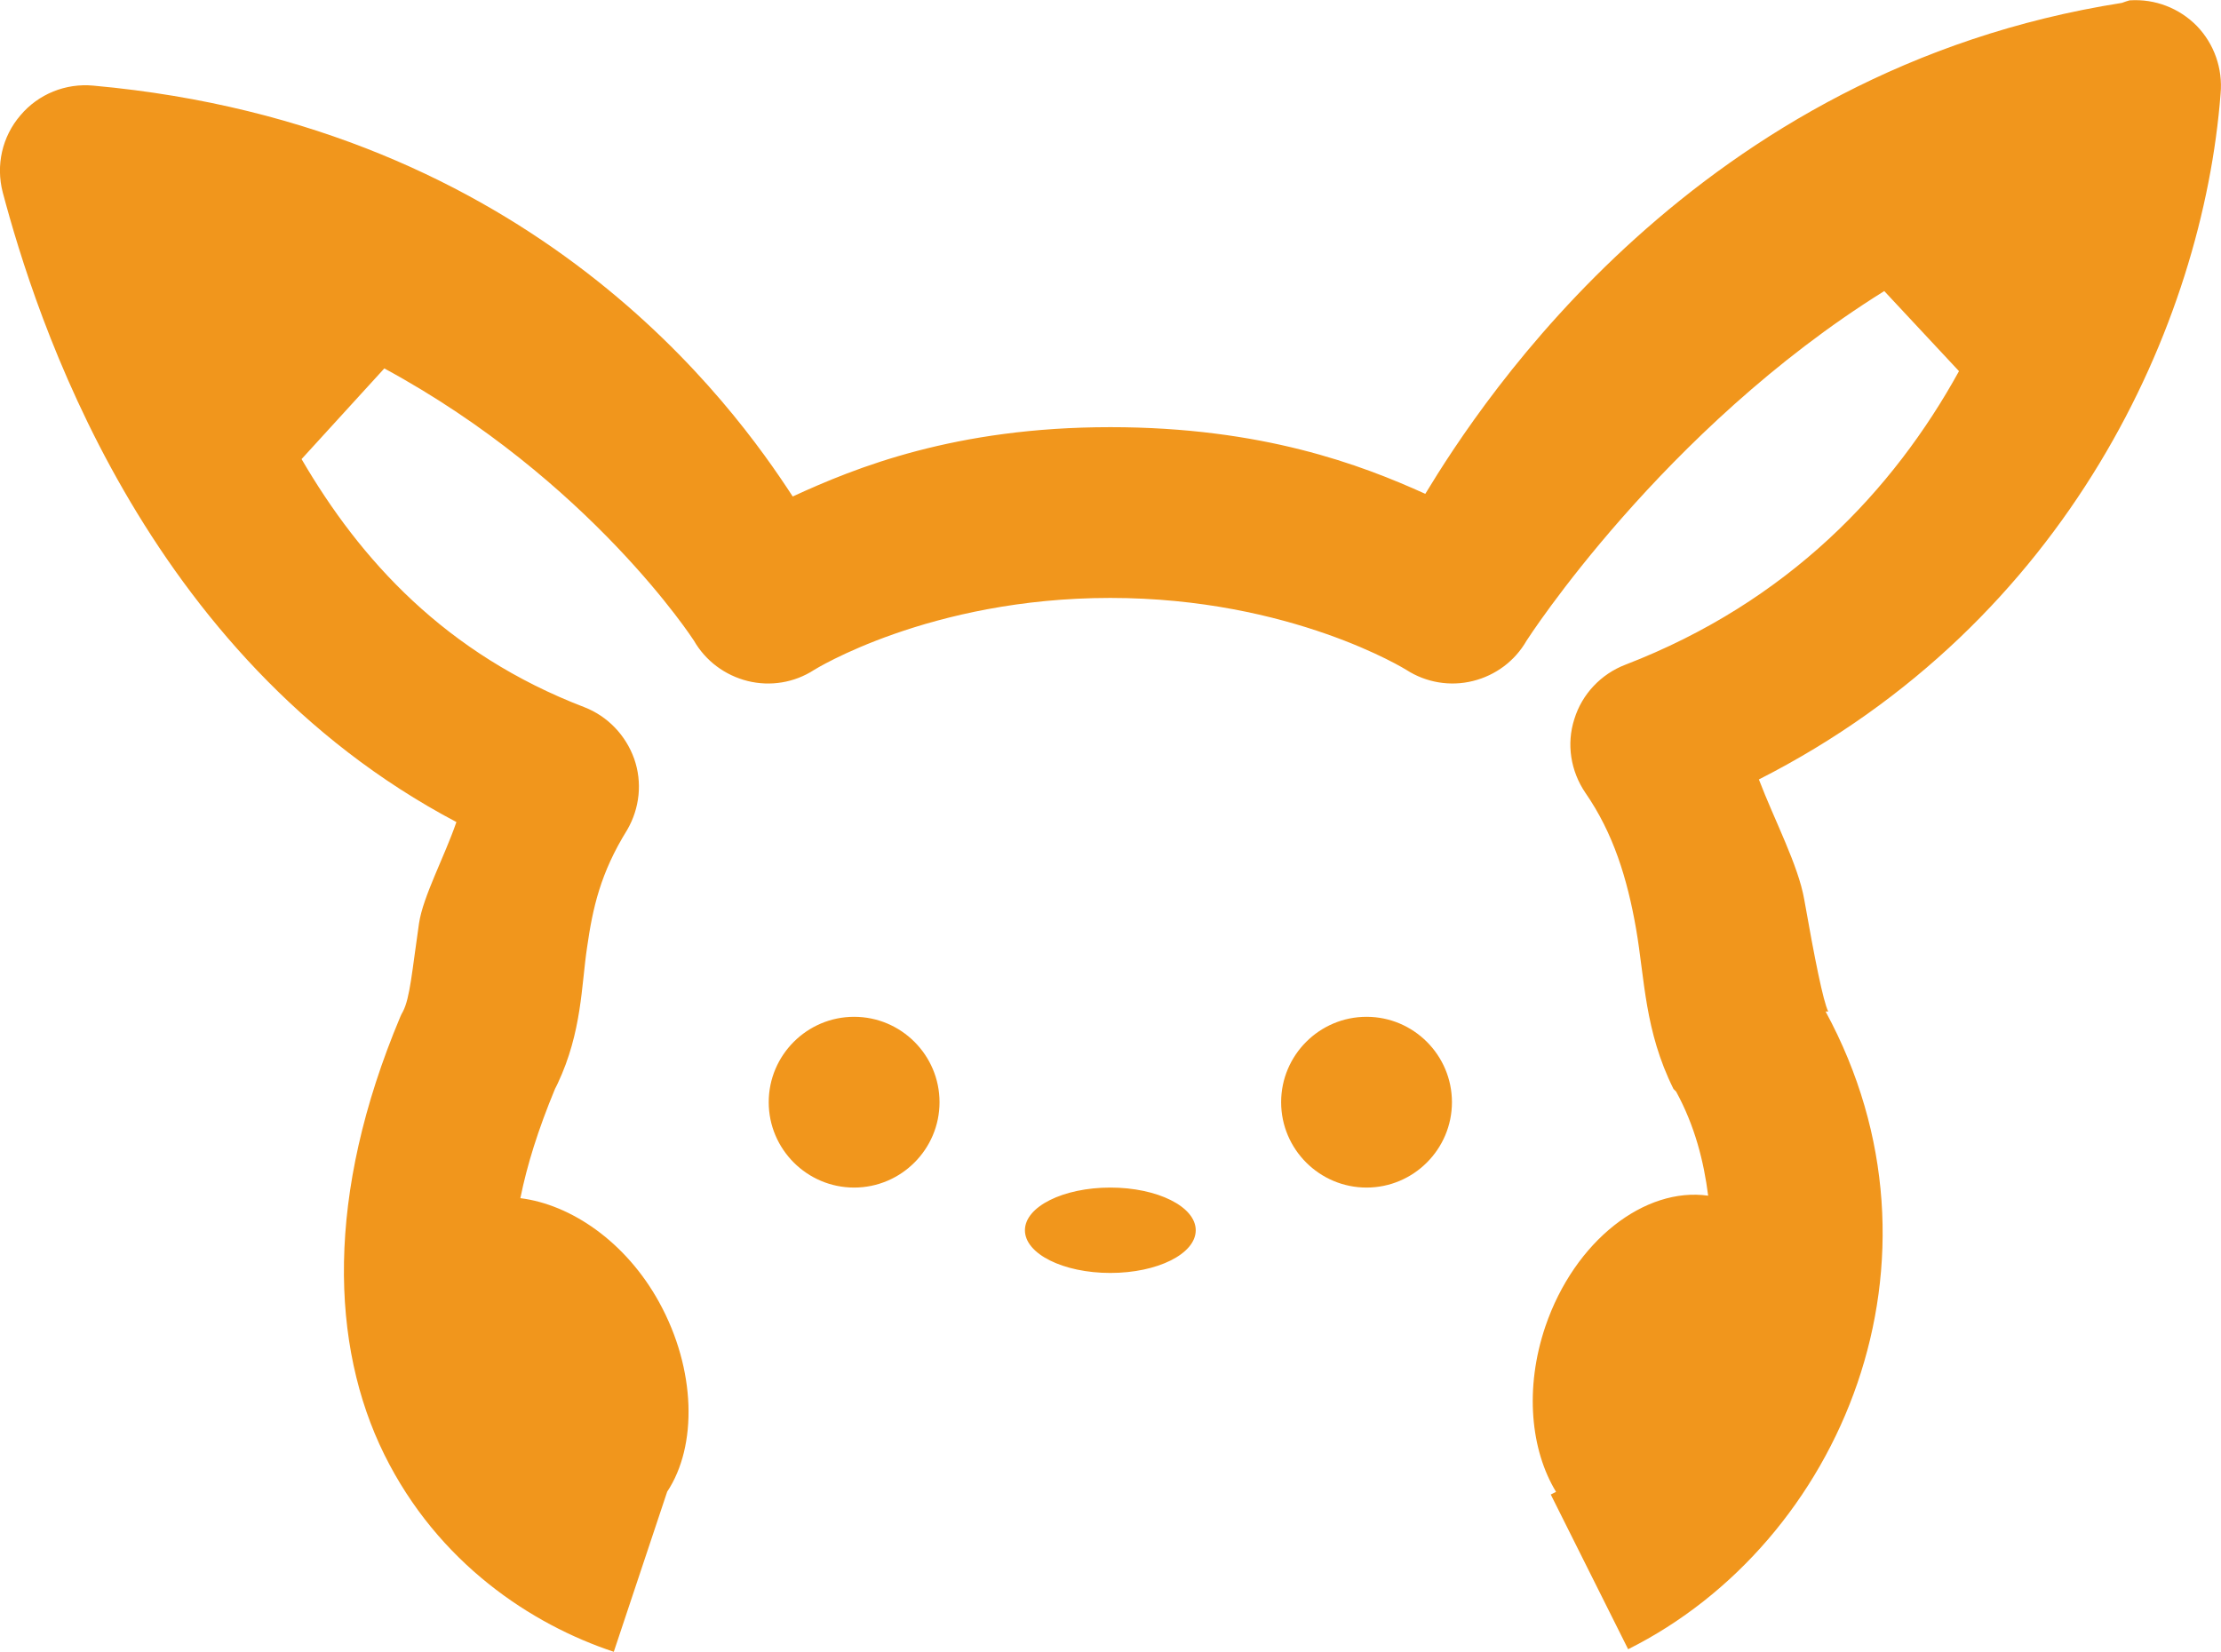 <?xml version="1.0" encoding="UTF-8"?>
<svg fill="#f1961c" version="1.1" viewBox="0 0 26.006 19.346" xmlns="http://www.w3.org/2000/svg" xmlns:cc="http://creativecommons.org/ns#" xmlns:dc="http://purl.org/dc/elements/1.1/" xmlns:rdf="http://www.w3.org/1999/02/22-rdf-syntax-ns#">
<g transform="translate(.001 -3.091)" fill="#f1961c">
<path d="m24.938 3.094c-0.031 0.008-0.062 0.02-0.094 0.031-4.973 0.781-7.488 4.648-8.156 5.75-0.75-0.34-1.91-0.781-3.688-0.781-1.816 0-2.984 0.473-3.719 0.812-0.676-1.039-3.019-4.344-8.188-4.812-0.324-0.031-0.645 0.098-0.855 0.348-0.215 0.25-0.289 0.586-0.207 0.902 0.379 1.422 1.629 5.43 5.312 7.375-0.141 0.41-0.391 0.871-0.438 1.188-0.082 0.562-0.105 0.871-0.188 1.031-0.012 0.02-0.023 0.043-0.031 0.062-0.879 2.09-0.816 3.852-0.188 5.125 0.629 1.273 1.723 1.992 2.688 2.312l0.625-1.875c0.355-0.535 0.34-1.43-0.094-2.219-0.391-0.711-1.035-1.145-1.625-1.219 0.078-0.387 0.207-0.801 0.406-1.281 0.012-0.027 0.02-0.035 0.031-0.062 0.285-0.605 0.277-1.152 0.344-1.594 0.066-0.461 0.156-0.871 0.469-1.375 0.148-0.254 0.18-0.559 0.082-0.836-0.098-0.273-0.309-0.496-0.582-0.602-1.629-0.625-2.625-1.727-3.312-2.906l0.969-1.062c2.414 1.309 3.625 3.188 3.625 3.188 0.137 0.238 0.363 0.406 0.629 0.473 0.266 0.066 0.547 0.02 0.777-0.129 0 0 1.348-0.844 3.469-0.844s3.469 0.844 3.469 0.844c0.23 0.148 0.512 0.195 0.777 0.129 0.266-0.066 0.492-0.234 0.629-0.473 0 0 1.586-2.473 4.188-4.094l0.875 0.938c-0.77 1.398-2 2.703-3.906 3.438-0.285 0.109-0.508 0.344-0.598 0.637-0.094 0.293-0.043 0.609 0.129 0.863 0.328 0.473 0.492 1.008 0.594 1.594 0.102 0.586 0.098 1.191 0.438 1.875l0.031 0.031c0.219 0.402 0.324 0.816 0.375 1.219-0.738-0.105-1.562 0.523-1.906 1.531-0.246 0.727-0.172 1.449 0.125 1.938-0.02 0.012-0.043 0.02-0.062 0.031l0.906 1.812c2.5-1.25 3.887-4.566 2.312-7.469h0.031c-0.059-0.117-0.16-0.625-0.281-1.312-0.07-0.402-0.348-0.926-0.531-1.406 3.629-1.844 5.199-5.344 5.406-8.031 0.027-0.293-0.074-0.582-0.277-0.793-0.207-0.211-0.492-0.32-0.785-0.301zm-14.938 11.906c-0.551 0-1 0.449-1 1s0.449 1 1 1 1-0.449 1-1-0.449-1-1-1zm6 0c-0.551 0-1 0.449-1 1s0.449 1 1 1 1-0.449 1-1-0.449-1-1-1zm-3 2c-0.551 0-1 0.223-1 0.5s0.449 0.5 1 0.5 1-0.223 1-0.5-0.449-0.5-1-0.5z" fill="#f1961c"/>
</g>
</svg>
